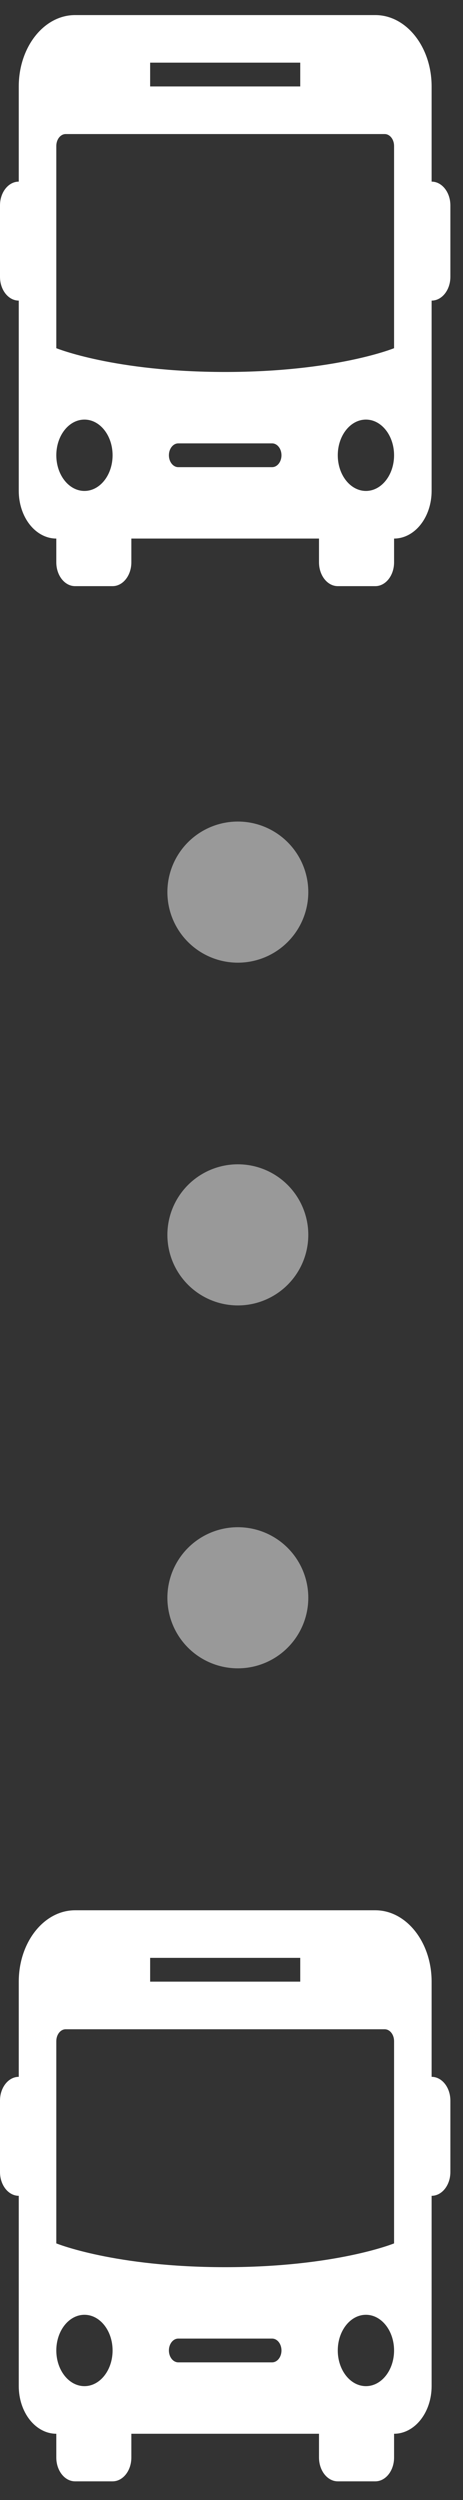 <svg width="23" height="124" viewBox="0 0 23 124" fill="none" xmlns="http://www.w3.org/2000/svg">
<rect x="0" y="0" width="23" height="124" fill="#333333" stroke="none"/>
<g clip-path="url(#clip0)">
<path fill-rule="evenodd" clip-rule="evenodd" d="M5.593 123.072H3.729C3.214 123.072 2.797 122.543 2.797 121.892V120.712C2.303 120.712 1.828 120.463 1.478 120.02C1.129 119.578 0.932 118.977 0.932 118.351V108.91C0.418 108.91 0 108.381 0 107.73V104.189C0 103.538 0.418 103.009 0.932 103.009V98.288C0.932 96.333 2.184 94.748 3.729 94.748H18.644C20.189 94.748 21.441 96.333 21.441 98.288V103.009C21.955 103.009 22.373 103.538 22.373 104.189V107.73C22.373 108.381 21.955 108.91 21.441 108.91V118.351C21.441 118.977 21.244 119.578 20.894 120.02C20.545 120.463 20.07 120.712 19.576 120.712V121.892C19.576 122.543 19.159 123.072 18.644 123.072H16.779C16.265 123.072 15.847 122.543 15.847 121.892V120.712H6.525V121.892C6.525 122.543 6.108 123.072 5.593 123.072ZM4.195 114.811C4.967 114.811 5.593 115.604 5.593 116.581C5.593 117.558 4.967 118.351 4.195 118.351C3.423 118.351 2.797 117.558 2.797 116.581C2.797 115.604 3.423 114.811 4.195 114.811ZM18.178 114.811C18.95 114.811 19.576 115.604 19.576 116.581C19.576 117.558 18.95 118.351 18.178 118.351C17.406 118.351 16.779 117.558 16.779 116.581C16.779 115.604 17.406 114.811 18.178 114.811ZM13.517 115.991H8.856C8.599 115.991 8.39 116.255 8.39 116.581C8.39 116.907 8.599 117.171 8.856 117.171H13.517C13.774 117.171 13.983 116.907 13.983 116.581C13.983 116.255 13.774 115.991 13.517 115.991ZM19.576 101.239C19.576 100.913 19.367 100.649 19.11 100.649H3.263C3.005 100.649 2.797 100.913 2.797 101.239V111.27C2.797 111.27 5.685 112.45 11.186 112.45C16.688 112.45 19.576 111.27 19.576 111.27V101.239ZM14.915 97.108H7.458V98.288H14.915V97.108Z" fill="white"/>
</g>
<circle cx="11.815" cy="79.248" r="3.5" fill="white" fill-opacity="0.5"/>
<circle cx="11.815" cy="61.248" r="3.5" fill="white" fill-opacity="0.5"/>
<circle cx="11.815" cy="44.248" r="3.5" fill="white" fill-opacity="0.5"/>
<g clip-path="url(#clip1)">
<path fill-rule="evenodd" clip-rule="evenodd" d="M5.593 29.072H3.729C3.214 29.072 2.797 28.543 2.797 27.892V26.712C2.303 26.712 1.828 26.463 1.478 26.02C1.129 25.578 0.932 24.977 0.932 24.351V14.91C0.418 14.91 0 14.381 0 13.73V10.189C0 9.538 0.418 9.009 0.932 9.009V4.288C0.932 2.333 2.184 0.748 3.729 0.748H18.644C20.189 0.748 21.441 2.333 21.441 4.288V9.009C21.955 9.009 22.373 9.538 22.373 10.189V13.73C22.373 14.381 21.955 14.91 21.441 14.91V24.351C21.441 24.977 21.244 25.578 20.894 26.02C20.545 26.463 20.07 26.712 19.576 26.712V27.892C19.576 28.543 19.159 29.072 18.644 29.072H16.779C16.265 29.072 15.847 28.543 15.847 27.892V26.712H6.525V27.892C6.525 28.543 6.108 29.072 5.593 29.072ZM4.195 20.811C4.967 20.811 5.593 21.604 5.593 22.581C5.593 23.558 4.967 24.351 4.195 24.351C3.423 24.351 2.797 23.558 2.797 22.581C2.797 21.604 3.423 20.811 4.195 20.811ZM18.178 20.811C18.95 20.811 19.576 21.604 19.576 22.581C19.576 23.558 18.95 24.351 18.178 24.351C17.406 24.351 16.779 23.558 16.779 22.581C16.779 21.604 17.406 20.811 18.178 20.811ZM13.517 21.991H8.856C8.599 21.991 8.39 22.255 8.39 22.581C8.39 22.907 8.599 23.171 8.856 23.171H13.517C13.774 23.171 13.983 22.907 13.983 22.581C13.983 22.255 13.774 21.991 13.517 21.991ZM19.576 7.239C19.576 6.913 19.367 6.649 19.11 6.649H3.263C3.005 6.649 2.797 6.913 2.797 7.239V17.27C2.797 17.27 5.685 18.45 11.186 18.45C16.688 18.45 19.576 17.27 19.576 17.27V7.239ZM14.915 3.108H7.458V4.288H14.915V3.108Z" fill="white"/>
</g>
<defs>
<clipPath id="clip0">
<rect width="22.373" height="28.324" fill="white" transform="translate(0 94.748)"/>
</clipPath>
<clipPath id="clip1">
<rect width="22.373" height="28.324" fill="white" transform="translate(0 0.748)"/>
</clipPath>
</defs>
</svg>
